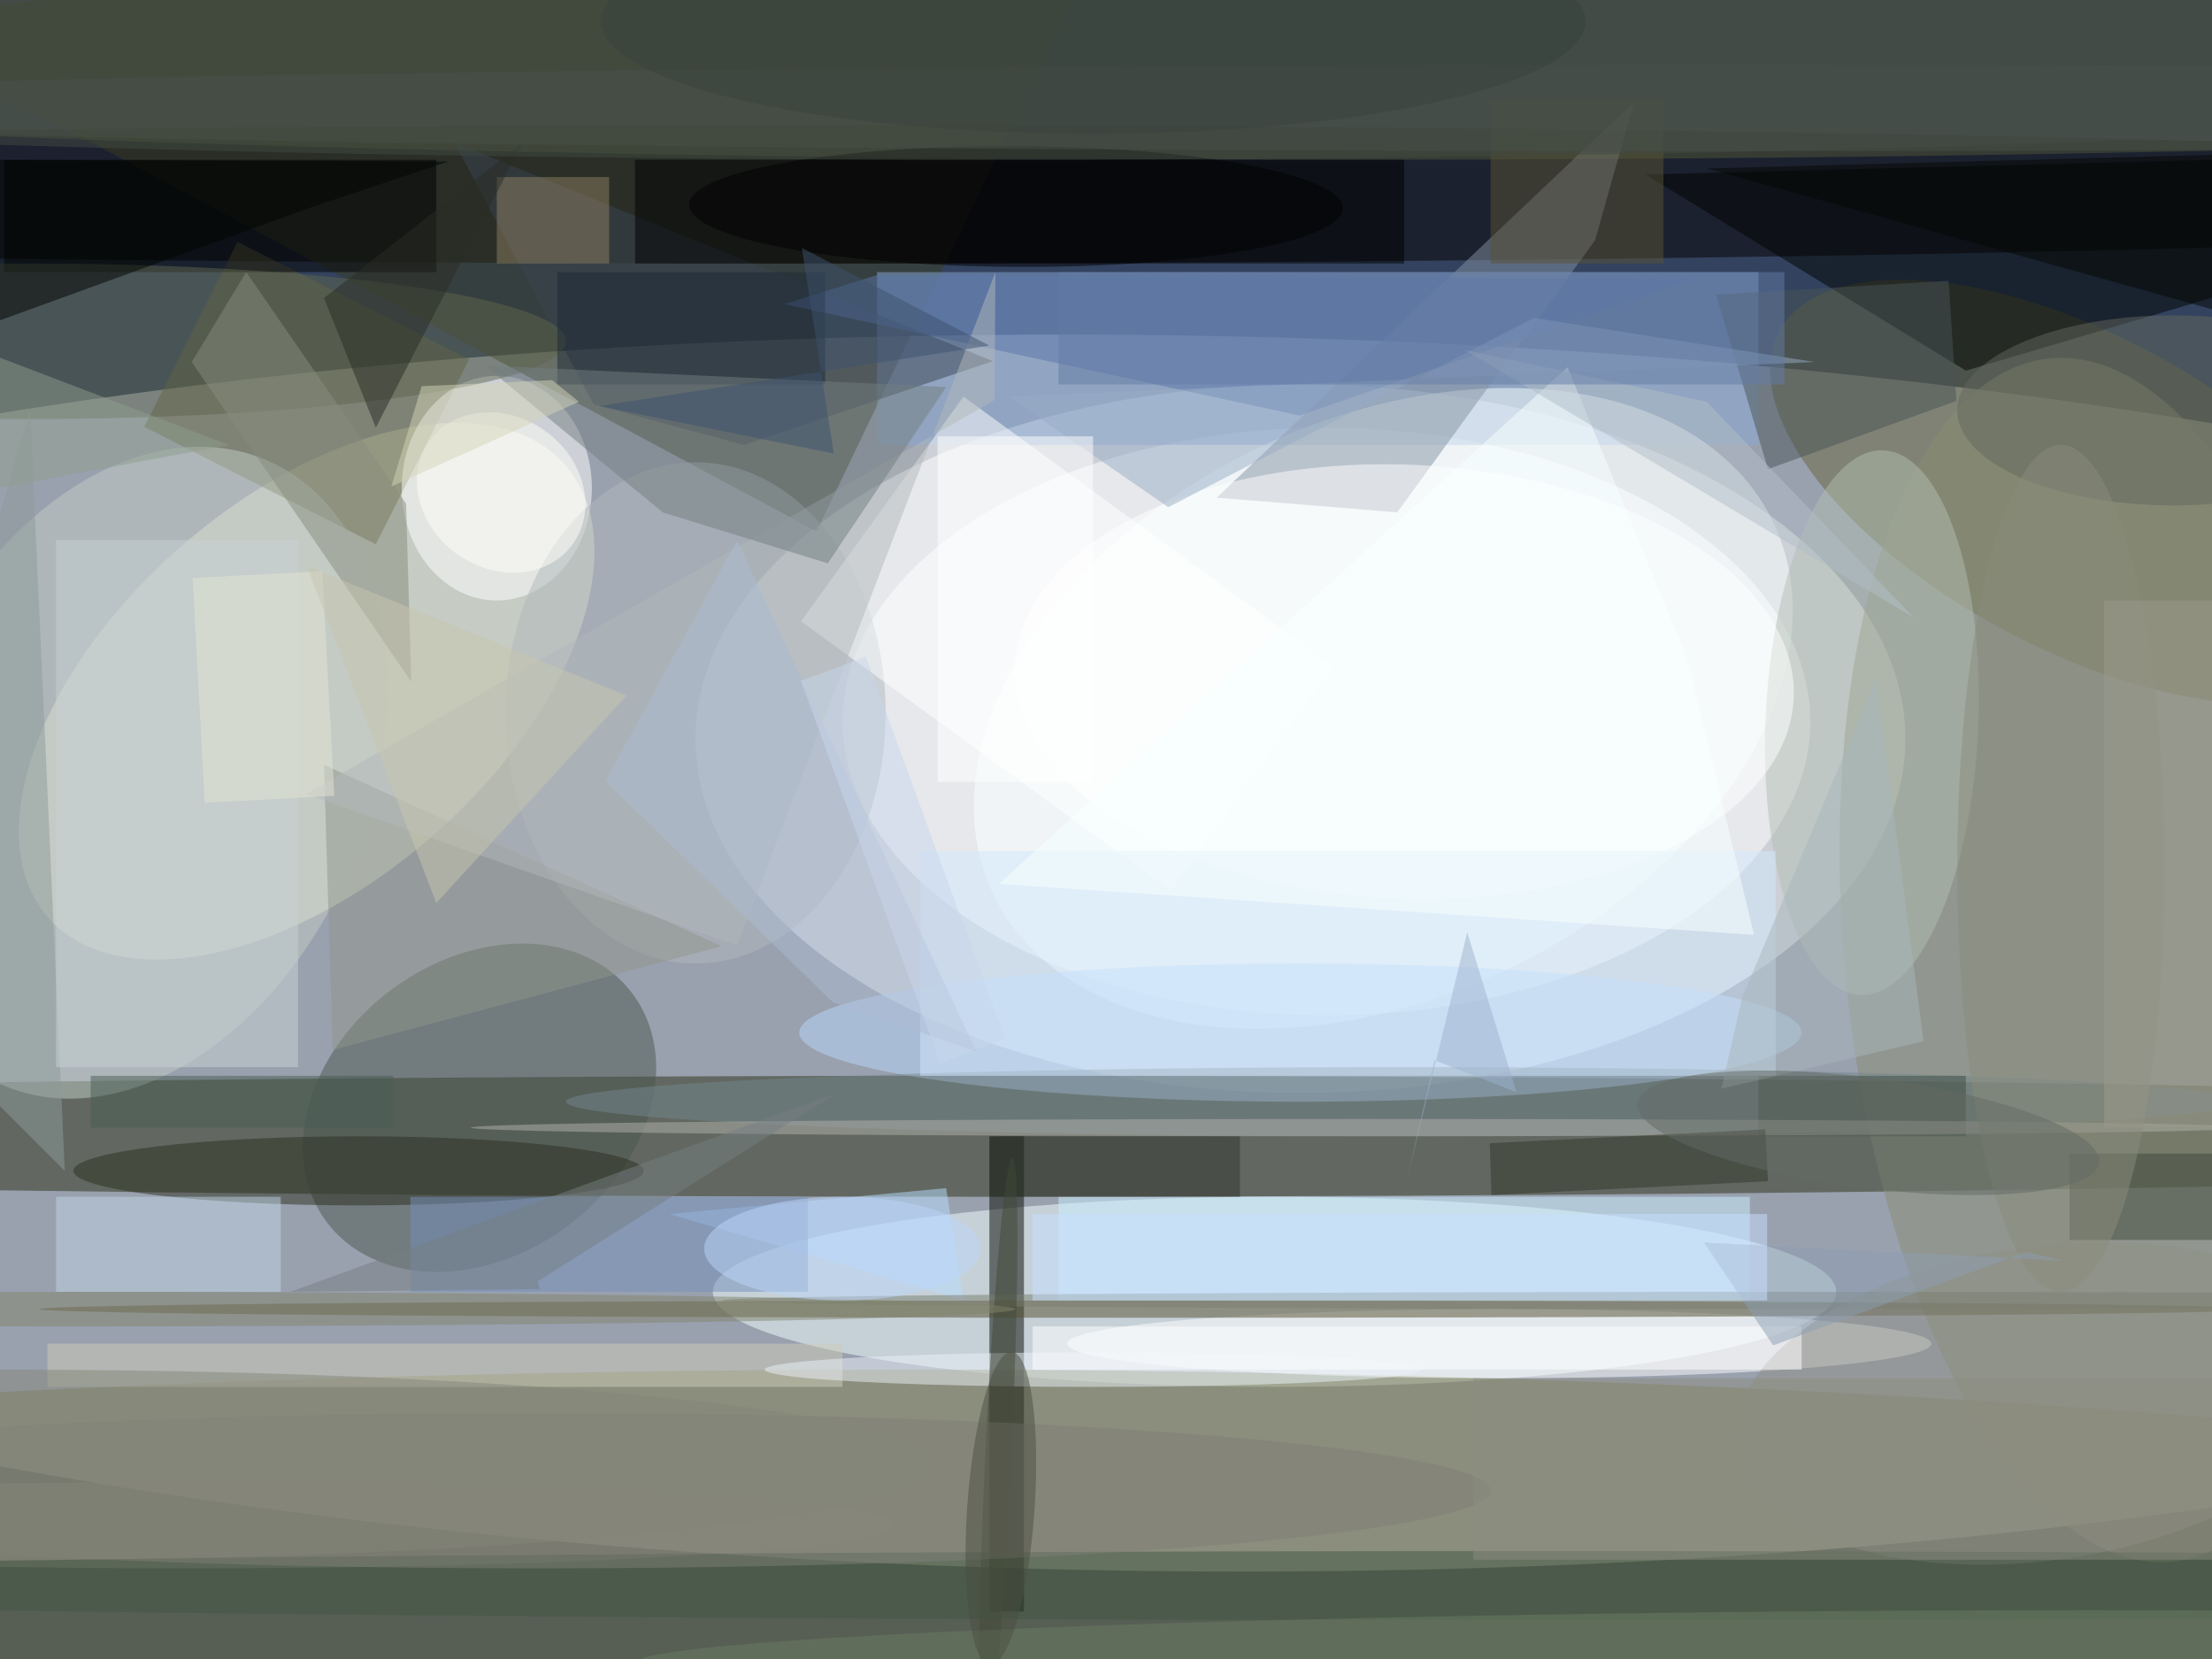 <svg xmlns="http://www.w3.org/2000/svg" viewBox="0 0 1200 900"><defs/><filter id="a"><feGaussianBlur stdDeviation="12"/></filter><rect width="100%" height="100%" fill="#33425e"/><g filter="url(#a)"><g fill-opacity=".5" transform="translate(2.3 2.3) scale(4.688)"><circle r="1" fill="#fff" transform="matrix(-254.98 -3.198 .897 -71.502 133 109.8)"/><ellipse cx="150" cy="85" fill="#fff" rx="70" ry="41"/><ellipse cx="114" cy="131" fill="#2a3114" rx="255" ry="7"/><ellipse cx="153" cy="83" fill="#fff" rx="56" ry="34"/><ellipse cx="93" cy="22" fill="#060000" rx="255" ry="8"/><ellipse cx="147" cy="149" fill="#f3ffff" rx="65" ry="11"/><ellipse cx="105" cy="187" fill="#7c7d4d" rx="255" ry="29"/><circle r="1" fill="#f3f6d9" transform="matrix(-29.928 26.186 -14.612 -16.7 35 79.5)"/><path fill="#393d21" d="M131-16L-16 2 94 61z"/><circle r="1" fill="#64643b" transform="matrix(-34.61 -18.562 8.592 -16.021 240 56.4)"/><path fill="#89a9d5" d="M101 31h102v20H101z"/><circle r="1" fill="#8b8d72" transform="matrix(-7.174 -69.609 30.59 -3.152 243.8 110.6)"/><circle r="1" fill="#faffff" transform="rotate(-115.5 105.5 -9.6) scale(33.446 50.013)"/><path fill="#64673e" d="M27 27.5l26.8 13.6L43 62.5 16.2 48.9z"/><path fill="#040900" d="M114 131h4v55h-4z"/><circle r="1" fill="#4b564e" transform="matrix(-10.171 -13.695 17.73 -13.168 55 127.7)"/><path fill="#010200" d="M227 42.4l33.1-9.8 10.9-15-81.1 2.1z"/><ellipse cx="155" cy="5" fill="#51583a" rx="255" ry="13"/><circle r="1" transform="matrix(-37.844 -.194 .036 -6.993 117.1 23.4)"/><ellipse cx="57" cy="56" fill="#fff" rx="11" ry="13"/><ellipse cx="150" cy="119" fill="#b8d8fd" rx="58" ry="8"/><ellipse cx="21" cy="176" fill="#949184" rx="82" ry="5"/><ellipse cx="80" cy="82" fill="#b0b9bd" rx="22" ry="29"/><circle r="1" fill="#c2ccc7" transform="rotate(112.6 -22.1 49.5) scale(39.253 27.229)"/><path fill="#8492a3" d="M161.2 58.8l22.9-31.5 4.5-16-48.3 45.8z"/><ellipse cx="173" cy="155" fill="#fff" rx="50" ry="4"/><path fill="#fff" d="M153.8 76.6l-18.8 26-42.8-31.2 18.8-26z"/><path d="M0 18h50v13H0z"/><path fill="#3a4453" d="M85.6 51l28.8-9.7L52.1 16l16.1 30.3z"/><ellipse cx="133" cy="151" fill="#554e2f" rx="129" ry="1"/><path fill="#cbf1ff" d="M122 138h80v12h-80z"/><ellipse cx="162" cy="127" fill="#75868f" rx="97" ry="4"/><circle r="1" fill="#b3beb3" transform="rotate(2.4 -1876.3 5200.6) scale(12.312 31.537)"/><circle r="1" fill="#909187" transform="rotate(171.9 112.2 89.3) scale(35.74 18.165)"/><path fill="#3e473b" d="M239 133h17v10h-17z"/><ellipse cx="41" cy="135" fill="#2d2f1e" rx="33" ry="4"/><ellipse cx="3" cy="39" fill="#5f664e" rx="62" ry="9"/><path fill="#5b77ab" d="M90.3 34.7l59.6 12.9 45.6-15.8-94.4-.5z"/><path fill="#90978c" d="M38 121l45-12-46-21z"/><path fill="#cecdbb" d="M5 155h92v5H5z"/><circle r="1" fill="#fff" transform="matrix(45.084 1.843 -1.026 25.101 162 78.4)"/><path fill="#d2e9fc" d="M106 98h99v26h-99z"/><path fill="#918062" d="M57 20h13v10H57z"/><path fill="#b2b9bb" d="M114.7 31l-29.9 77.9-49.9-17.5 79.7-45.6z"/><path fill="#b8deff" d="M77 140l34 10-2-13z"/><path d="M73 18h89v12H73z"/><path fill="#3f4a40" d="M203 124h24v7h-24z"/><path fill="#c1d4e4" d="M6 138h26v11H6z"/><ellipse cx="157" cy="130" fill="#b2b3ad" rx="103" ry="1"/><ellipse cx="206" cy="150" fill="#7b7e70" rx="123" ry="1"/><path fill="#8f9b9a" d="M7 135L3 47l-19 65z"/><path fill="#495457" d="M198.1 33.6l6 20.2 21.8-7.9L225 32z"/><path fill="#888c7e" d="M21.7 41.4l25.4 37-.6-20.6L28 31z"/><path fill="#1c2937" d="M64 31h31v13H64z"/><path fill="#323631" d="M115 131h28v7h-28z"/><ellipse cx="126" cy="158" fill="#edf3fa" rx="38" ry="2"/><path fill="#c8d2d4" d="M6 62h28v61H6z"/><path fill="#585336" d="M172 11h20v19h-20z"/><path fill="#737e80" d="M109 44.3L95.3 64.7l-19.1-5.9-20.6-17z"/><circle r="1" fill="#414937" transform="matrix(-1.659 35.177 -1.506 -.071 115 168.7)"/><ellipse cx="177" cy="183" fill="#415742" rx="255" ry="4"/><circle r="1" fill="#6b7d62" transform="matrix(.035 5.068 -141.144 .976 214.1 191)"/><ellipse cx="62" cy="172" fill="#807f76" rx="110" ry="9"/><path fill="#98adc7" d="M177 36.3l-42.3 21.9-18.5-12.8 93.3-4z"/><path fill="#2b2c27" d="M43 49l-6-15 23-18z"/><path fill="#32362b" d="M203.8 130.2l.3 6-32 1.6-.2-6z"/><path fill="#8c8c81" d="M170 159h86v21h-86z"/><ellipse cx="251" cy="47" fill="#62695e" rx="25" ry="11"/><path fill="#7490bc" d="M47 138h46v11H47z"/><path fill="#fff" d="M119 153h89v5h-89z"/><circle r="1" fill="#fffff9" transform="matrix(-5.124 7.104 -8.291 -5.979 57.5 56.5)"/><ellipse cx="115" cy="2" fill="#424b43" rx="255" ry="16"/><path fill="#8f9e8f" d="M26 51l-32 6-10-22z"/><path fill="#acbbd2" d="M69.6 89.9l15.2-27.8 27.7 59.1-16.6-5.7z"/><ellipse cx="238" cy="100" fill="#8a8c7d" rx="12" ry="49"/><path fill="#000400" d="M51.4 18.2l-15.6 5.2L-16 42.2-4.1 18z"/><path fill="#fff" d="M108 50h18v40h-18z"/><circle r="1" fill="#4a4f40" transform="rotate(-86 151 25.2) scale(18.168 3.897)"/><path fill="#8c9eb3" d="M204.7 155.2l-8-11.9 41.6 2.1-4.4-1z"/><path fill="#f9ffff" d="M180.9 42l-65.8 59.8 87.4 5.9-7.7-31.9z"/><path fill="#050804" d="M197 19l61 17 13-19z"/><path fill="#495c52" d="M10 124h35v6H10z"/><path fill="#e5e5d5" d="M38.2 91.6l-15 .8-1.4-26 15-.8z"/><ellipse cy="169" fill="#858679" rx="108" ry="11"/><path fill="#b2bec8" d="M221 71l-52-31 28 6z"/><path fill="#c8c7af" d="M50 104L35 65l37 15z"/><path fill="#a9b6bd" d="M201.1 115l15.5-37 5.5 42-23.4 5.5z"/><circle r="1" fill="#626a64" transform="matrix(.817 -6.326 26.703 3.448 215.7 130.6)"/><ellipse cx="198" cy="12" fill="#48514b" rx="255" ry="5"/><ellipse cx="8" cy="151" fill="#83846c" rx="109" ry="2"/><ellipse cx="97" cy="144" fill="#bcd7fb" rx="16" ry="6"/><path fill="#9fb2cf" d="M165.5 122.2l9.5 3.7-5.7-18.5-6.9 28.3z"/><path fill="#647da7" d="M122 31h84v13h-84z"/><path fill="#9d9b8d" d="M243 69h13v61h-13z"/><path fill="#c9e0ff" d="M119 140h85v10h-85z"/><path fill="#777e82" d="M62 148.7l-.3-.9L96.3 126l-63.2 23z"/><path fill="#3e526e" d="M92.3 28.2L114 39.5l-45.2 7L96 52z"/><ellipse cx="126" cy="2" fill="#39423c" rx="57" ry="13"/><path fill="#d4d4b8" d="M44.8 55.8l3.5-11.6 15.1-.7 3.1 2.5z"/><path fill="#c9d7ed" d="M92.2 78.3l7.5-2.8 16.1 44.2-7.5 2.8z"/></g></g></svg>